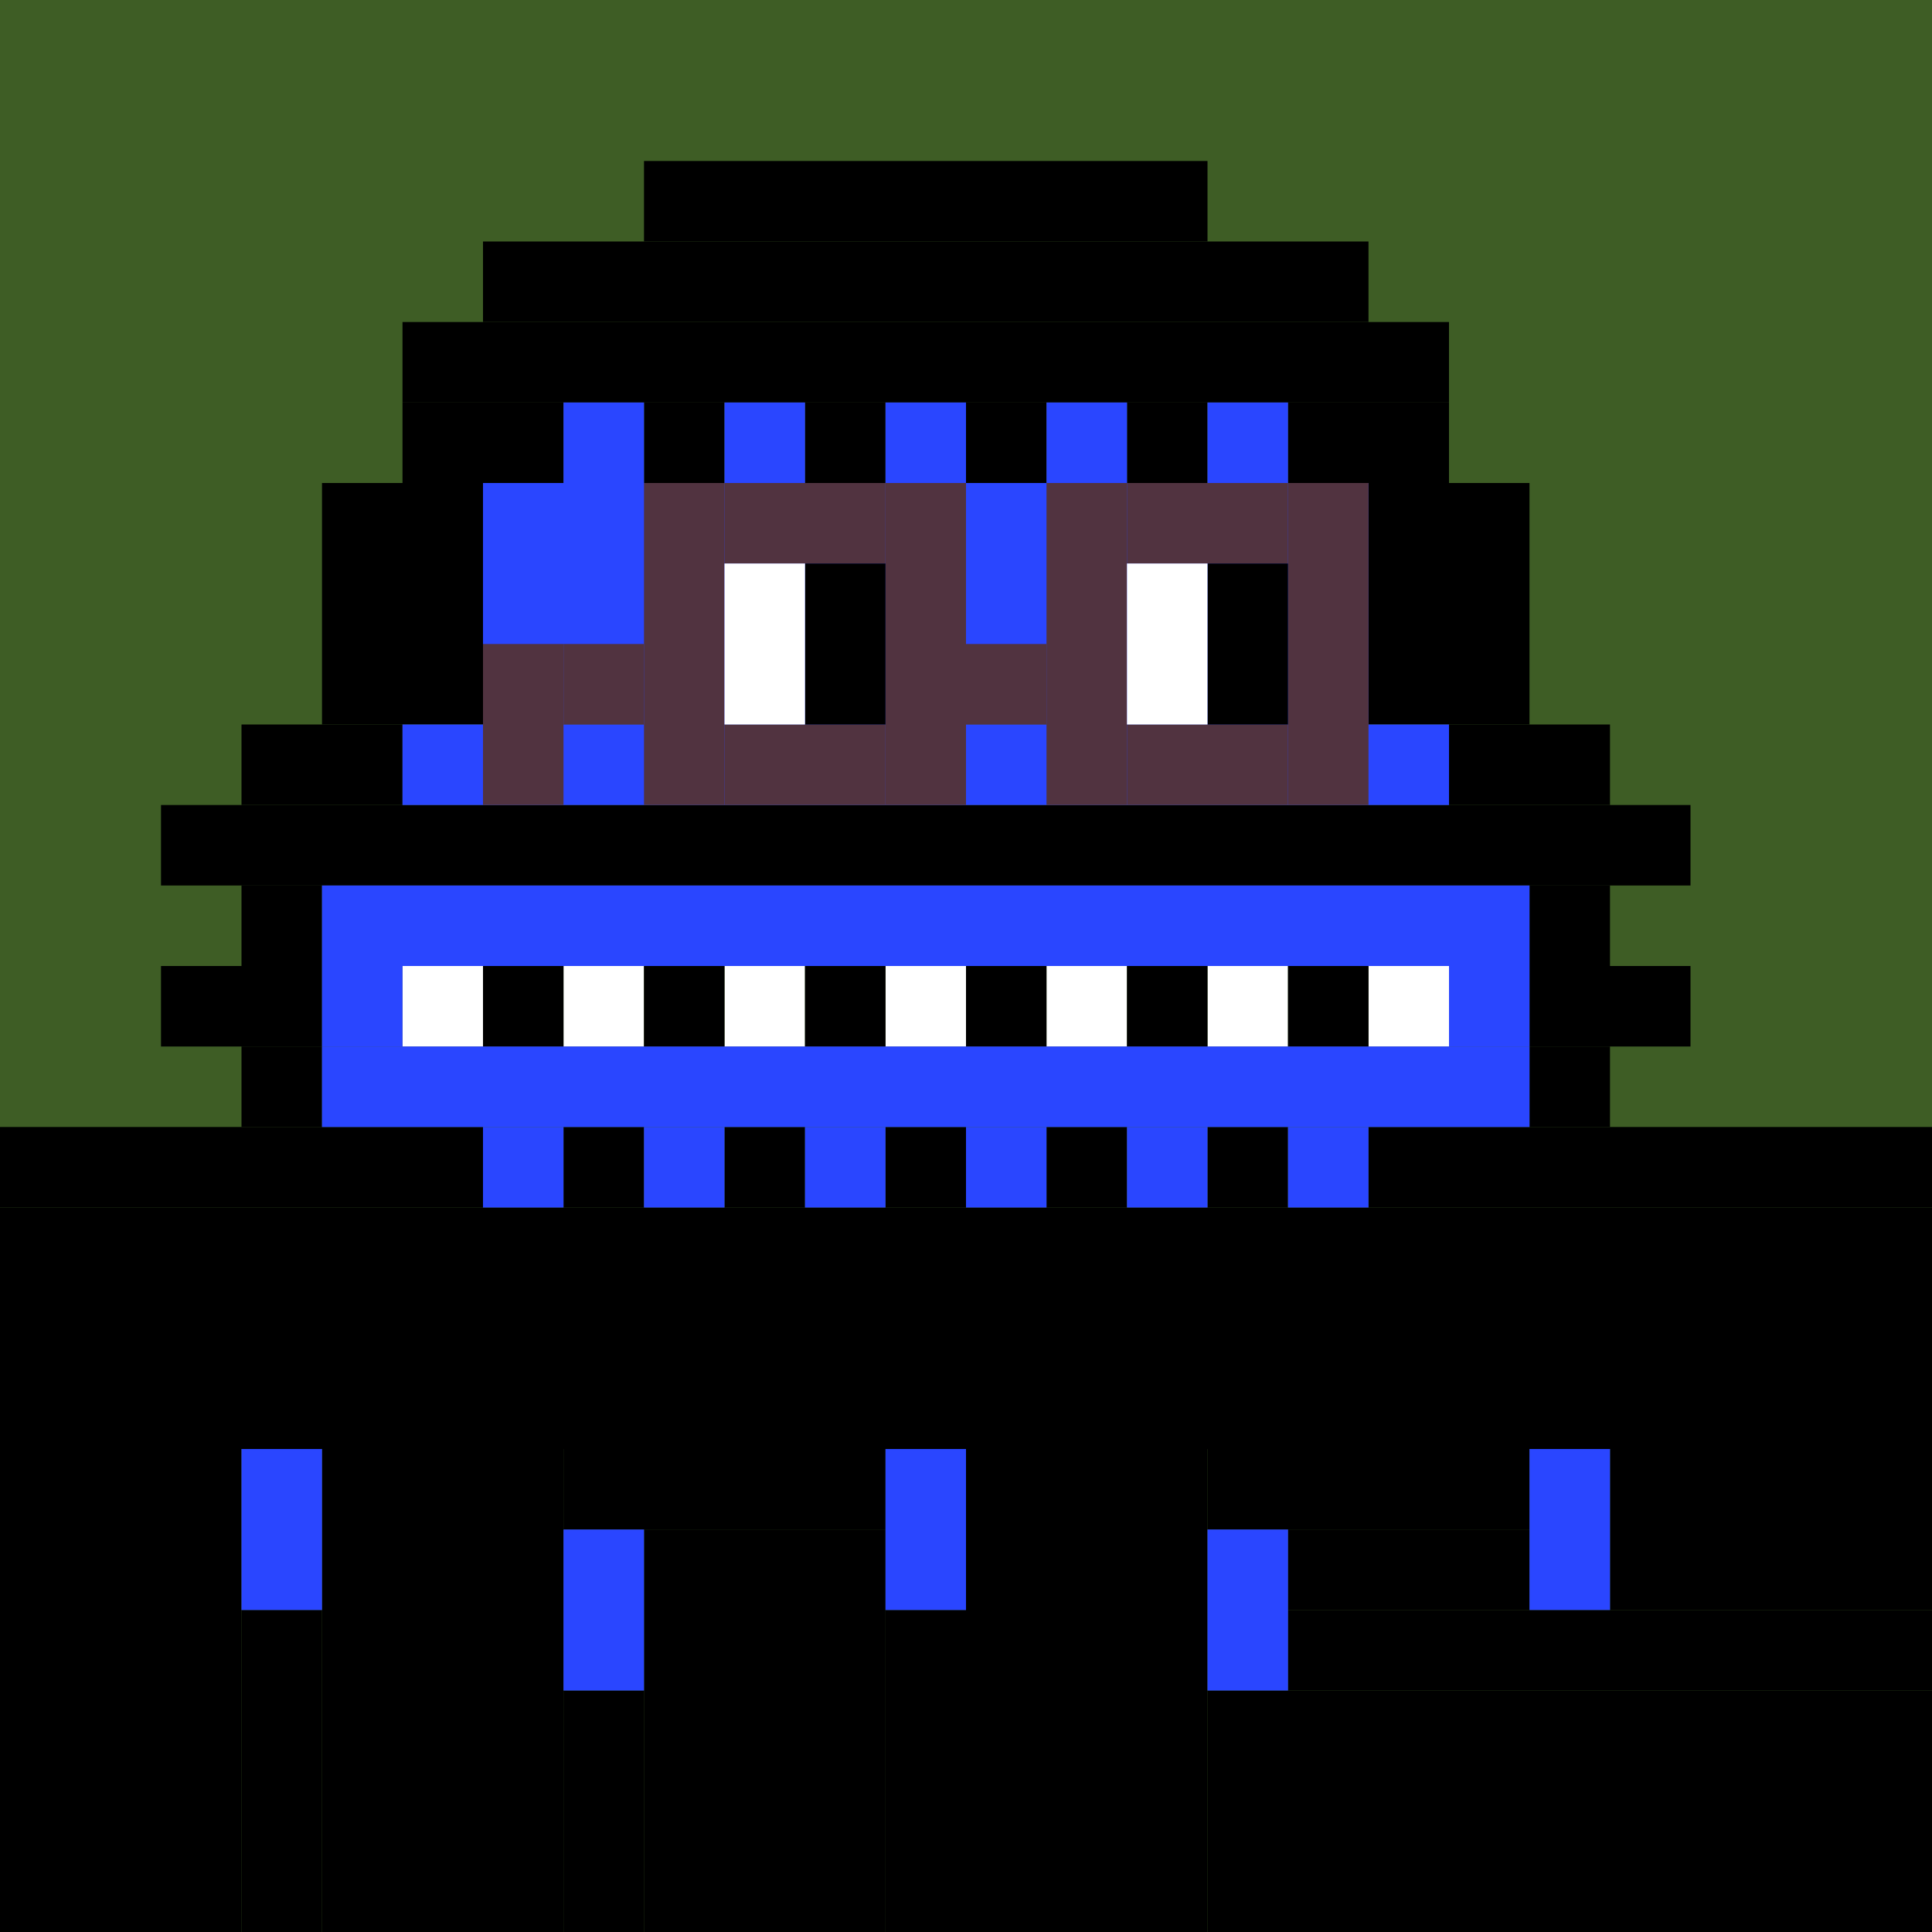 <svg width="24" height="24" viewBox="0 0 24 24" fill="none" xmlns="http://www.w3.org/2000/svg"><style type="text/css">.noggles{fill:#513340;}.tintable{fill:#000000;}</style><rect x="0" y="0" width="24" height="24" fill="#3e5d25"/><rect x="8" y="2" width="7" height="1" class="tintable"/><rect x="6" y="3" width="11" height="1" class="tintable"/><rect x="5" y="4" width="13" height="1" class="tintable"/><rect x="5" y="5" width="2" height="1" class="tintable"/><rect x="8" y="5" width="1" height="1" class="tintable"/><rect x="10" y="5" width="1" height="1" class="tintable"/><rect x="12" y="5" width="1" height="1" class="tintable"/><rect x="14" y="5" width="1" height="1" class="tintable"/><rect x="16" y="5" width="2" height="1" class="tintable"/><rect x="4" y="6" width="2" height="3" class="tintable"/><rect x="17" y="6" width="2" height="3" class="tintable"/><rect x="3" y="9" width="2" height="1" class="tintable"/><rect x="18" y="9" width="2" height="1" class="tintable"/><rect x="2" y="10" width="19" height="1" class="tintable"/><rect x="3" y="11" width="1" height="1" class="tintable"/><rect x="19" y="11" width="1" height="1" class="tintable"/><rect x="2" y="12" width="2" height="1" class="tintable"/><rect x="19" y="12" width="2" height="1" class="tintable"/><rect x="3" y="13" width="1" height="1" class="tintable"/><rect x="7" y="14" width="1" height="1" class="tintable"/><rect x="9" y="14" width="1" height="1" class="tintable"/><rect x="11" y="14" width="1" height="1" class="tintable"/><rect x="13" y="14" width="1" height="1" class="tintable"/><rect x="15" y="14" width="1" height="1" class="tintable"/><rect x="17" y="14" width="7" height="1" class="tintable"/><rect x="19" y="13" width="1" height="1" class="tintable"/><rect y="14" width="6" height="1" class="tintable"/><rect y="15" width="24" height="3" class="tintable"/><rect y="18" width="3" height="6" class="tintable"/><rect x="3" y="20" width="1" height="4" class="tintable"/><rect x="4" y="18" width="3" height="6" class="tintable"/><rect x="7" y="21" width="1" height="3" class="tintable"/><rect x="7" y="18" width="4" height="1" class="tintable"/><rect x="8" y="19" width="3" height="5" class="tintable"/><rect x="11" y="20" width="1" height="4" class="tintable"/><rect x="12" y="18" width="3" height="6" class="tintable"/><rect x="15" y="18" width="4" height="1" class="tintable"/><rect x="16" y="19" width="3" height="1" class="tintable"/><rect x="16" y="20" width="8" height="1" class="tintable"/><rect x="20" y="18" width="4" height="2" class="tintable"/><rect x="15" y="21" width="9" height="3" class="tintable"/><rect x="7" y="5" width="1" height="1" fill="#2A46FF"/><rect x="18" y="12" width="1" height="1" fill="#2A46FF"/><rect x="16" y="14" width="1" height="1" fill="#2A46FF"/><rect x="14" y="14" width="1" height="1" fill="#2A46FF"/><rect x="12" y="14" width="1" height="1" fill="#2A46FF"/><rect x="10" y="14" width="1" height="1" fill="#2A46FF"/><rect x="8" y="14" width="1" height="1" fill="#2A46FF"/><rect x="6" y="14" width="1" height="1" fill="#2A46FF"/><rect x="5" y="12" width="1" height="1" fill="white"/><rect x="7" y="12" width="1" height="1" fill="white"/><rect x="9" y="12" width="1" height="1" fill="white"/><rect x="11" y="12" width="1" height="1" fill="white"/><rect x="13" y="12" width="1" height="1" fill="white"/><rect x="15" y="12" width="1" height="1" fill="white"/><rect x="17" y="12" width="1" height="1" fill="white"/><rect x="6" y="12" width="1" height="1" fill="black"/><rect x="8" y="12" width="1" height="1" fill="black"/><rect x="10" y="12" width="1" height="1" fill="black"/><rect x="12" y="12" width="1" height="1" fill="black"/><rect x="14" y="12" width="1" height="1" fill="black"/><rect x="16" y="12" width="1" height="1" fill="black"/><rect x="3" y="18" width="1" height="2" fill="#2A46FF"/><rect x="7" y="19" width="1" height="2" fill="#2A46FF"/><rect x="11" y="18" width="1" height="2" fill="#2A46FF"/><rect x="15" y="19" width="1" height="2" fill="#2A46FF"/><rect x="19" y="18" width="1" height="2" fill="#2A46FF"/><rect x="4" y="12" width="1" height="1" fill="#2A46FF"/><rect x="5" y="9" width="13" height="1" fill="#2A46FF"/><rect x="4" y="11" width="15" height="1" fill="#2A46FF"/><rect x="4" y="13" width="15" height="1" fill="#2A46FF"/><rect x="9" y="5" width="1" height="1" fill="#2A46FF"/><rect x="11" y="5" width="1" height="1" fill="#2A46FF"/><rect x="13" y="5" width="1" height="1" fill="#2A46FF"/><rect x="15" y="5" width="1" height="1" fill="#2A46FF"/><rect x="6" y="6" width="11" height="3" fill="#2A46FF"/><rect x="6" y="8" width="1" height="2" class="noggles"/><rect x="8" y="6" width="1" height="4" class="noggles"/><rect x="13" y="6" width="1" height="4" class="noggles"/><rect x="16" y="6" width="1" height="4" class="noggles"/><rect x="11" y="6" width="1" height="4" class="noggles"/><rect x="7" y="8" width="1" height="1" class="noggles"/><rect x="12" y="8" width="1" height="1" class="noggles"/><rect x="9" y="6" width="2" height="1" class="noggles"/><rect x="14" y="6" width="2" height="1" class="noggles"/><rect x="14" y="9" width="2" height="1" class="noggles"/><rect x="9" y="9" width="2" height="1" class="noggles"/><rect x="15" y="7" width="1" height="2" fill="black"/><rect x="10" y="7" width="1" height="2" fill="black"/><rect x="14" y="7" width="1" height="2" fill="white"/><rect x="9" y="7" width="1" height="2" fill="white"/></svg>